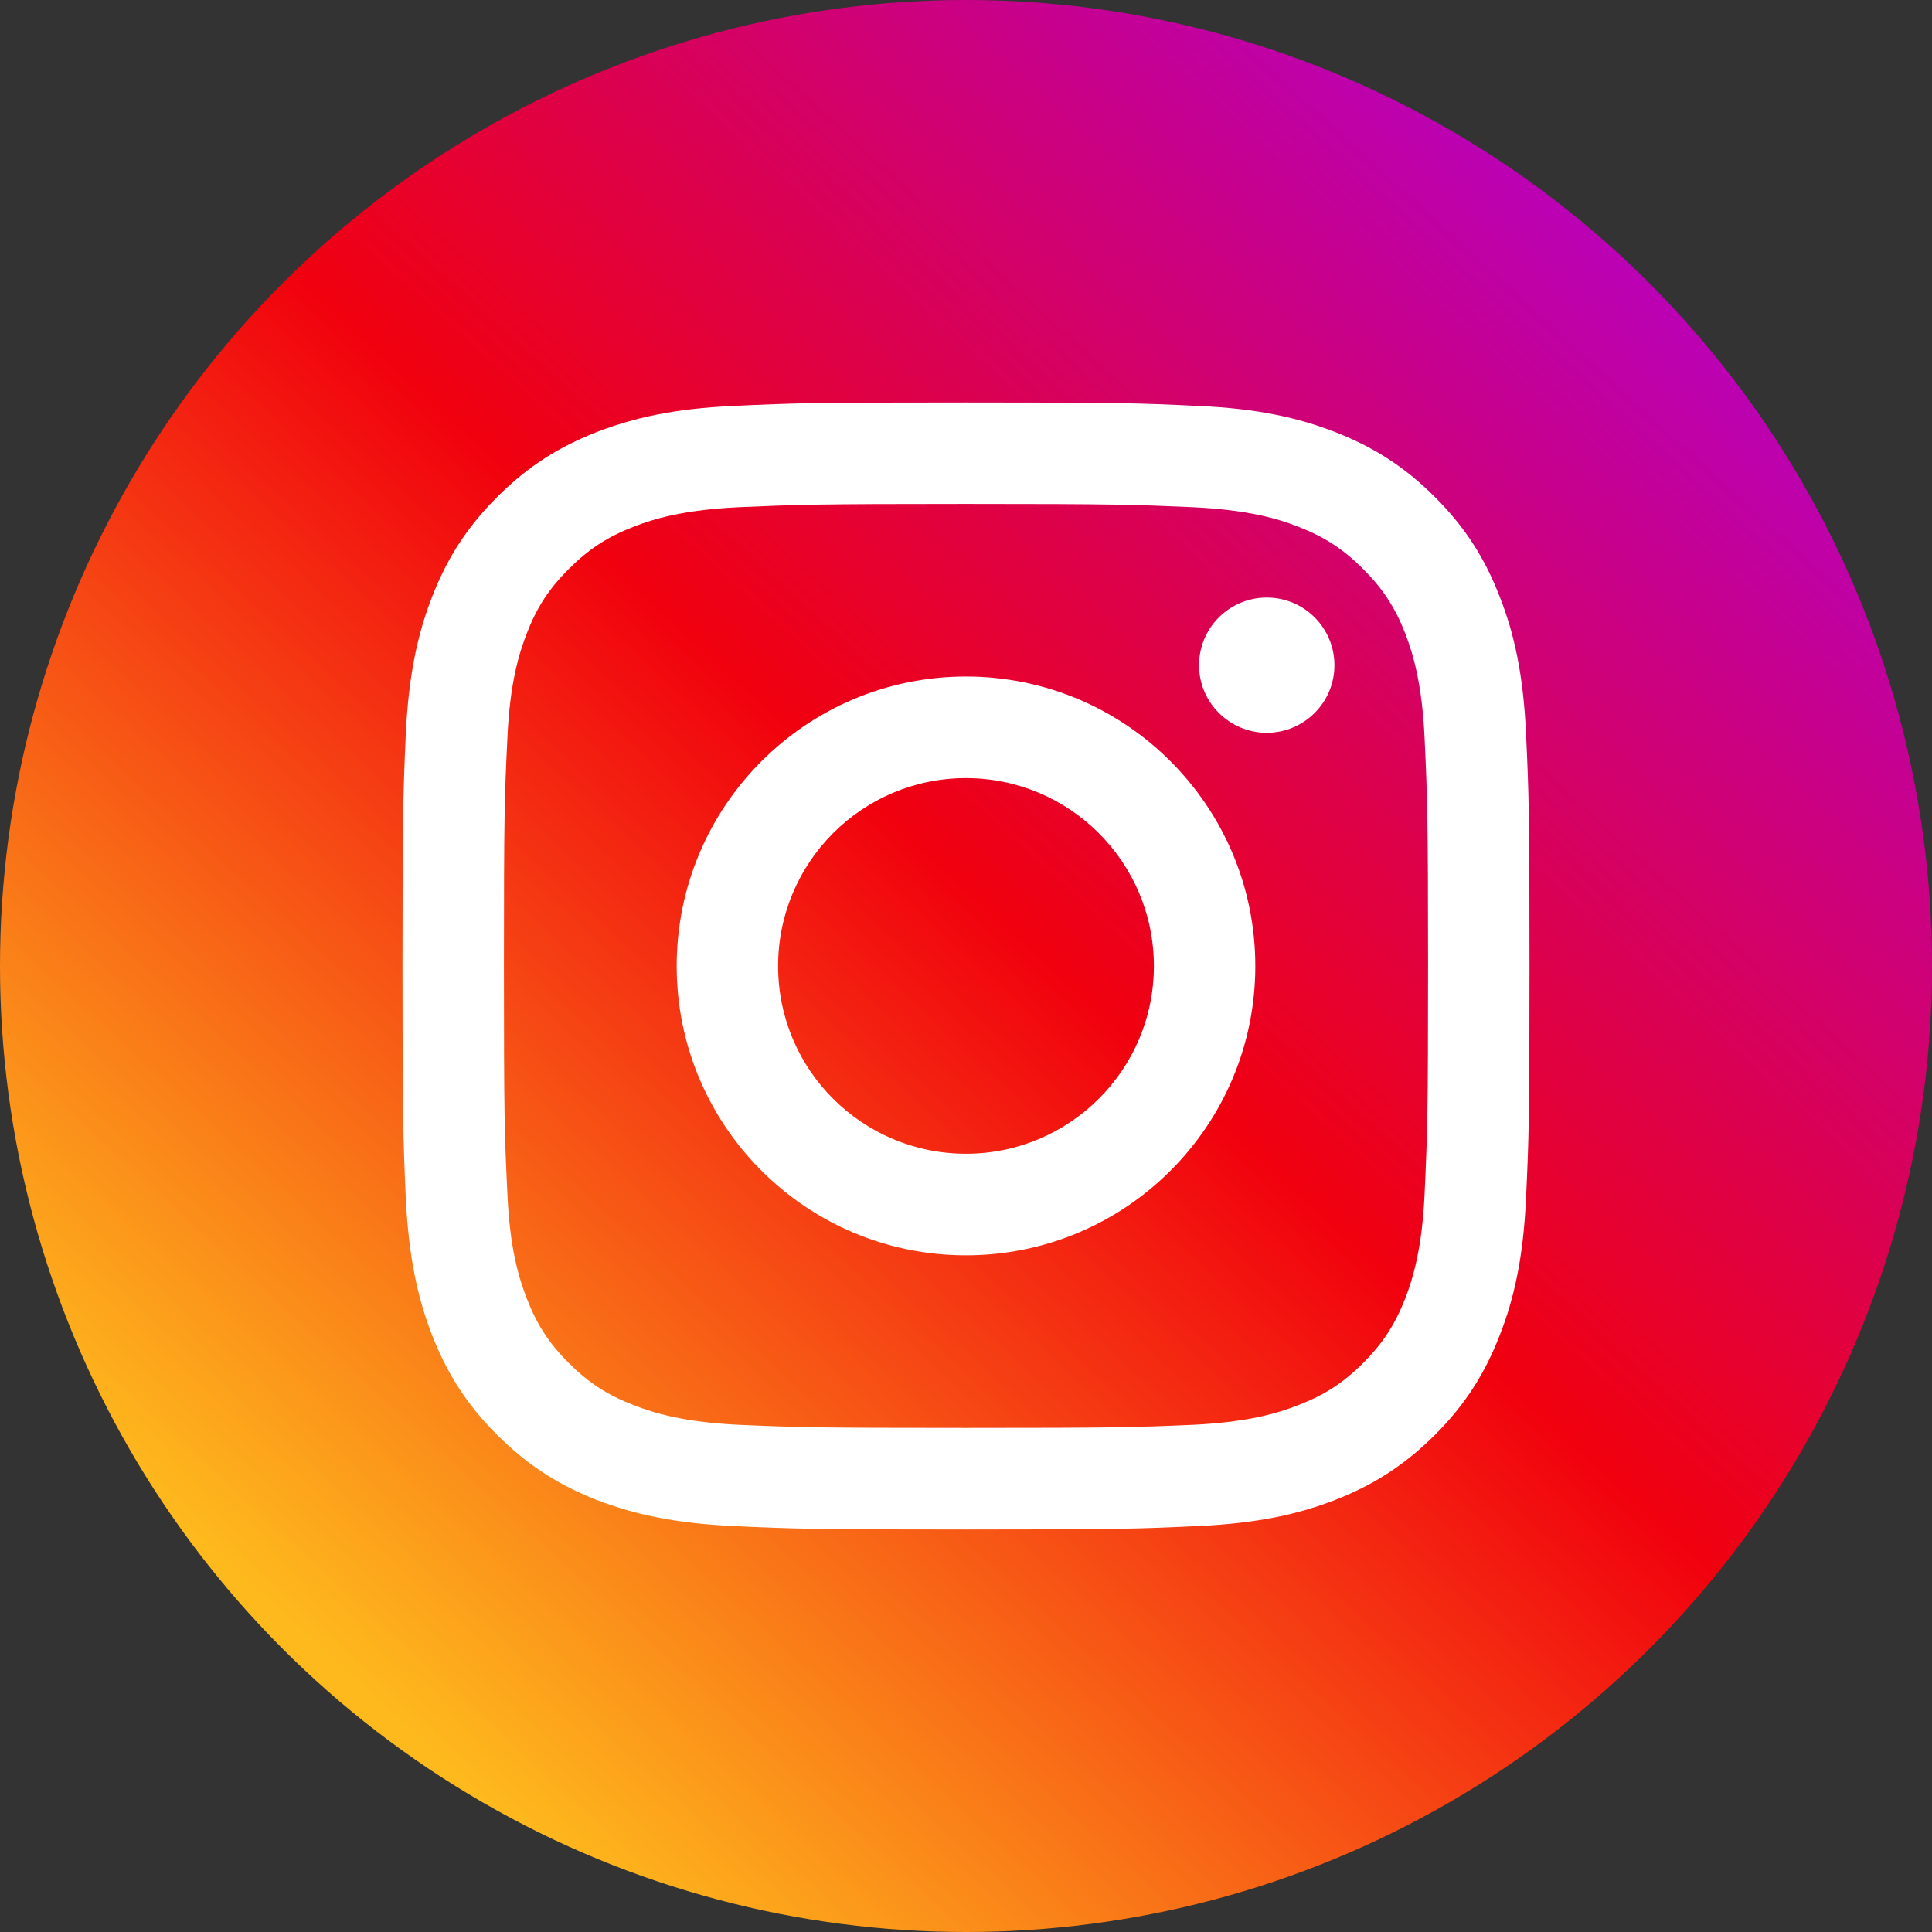 <svg width="24" height="24" viewBox="0 0 24 24" fill="none" xmlns="http://www.w3.org/2000/svg">
<rect x="0" y="0" width="24" height="24" fill="#333333" stroke="none"/>
<circle cx="12" cy="12" r="12" fill="url(#paint0_linear_3_419)"/>
<path d="M16.577 8.264C16.577 7.798 16.2 7.423 15.736 7.423C15.273 7.423 14.895 7.798 14.895 8.264C14.895 8.727 15.273 9.103 15.736 9.103C16.2 9.103 16.577 8.727 16.577 8.264Z" fill="white"/>
<path d="M17.697 14.828C17.666 15.511 17.552 15.882 17.457 16.128C17.33 16.454 17.178 16.688 16.932 16.933C16.688 17.178 16.454 17.329 16.128 17.455C15.882 17.552 15.509 17.666 14.827 17.699C14.089 17.731 13.87 17.738 11.999 17.738C10.13 17.738 9.909 17.731 9.171 17.699C8.489 17.666 8.118 17.552 7.872 17.455C7.544 17.329 7.312 17.178 7.067 16.933C6.82 16.688 6.669 16.454 6.543 16.128C6.448 15.882 6.332 15.511 6.303 14.828C6.267 14.09 6.26 13.868 6.26 12.001C6.26 10.13 6.267 9.909 6.303 9.171C6.332 8.489 6.448 8.118 6.543 7.87C6.669 7.544 6.82 7.312 7.067 7.067C7.312 6.822 7.544 6.67 7.872 6.543C8.118 6.446 8.489 6.334 9.171 6.301C9.909 6.269 10.13 6.26 11.999 6.26C13.87 6.26 14.089 6.269 14.827 6.301C15.509 6.334 15.882 6.446 16.128 6.543C16.454 6.67 16.688 6.822 16.932 7.067C17.178 7.312 17.33 7.544 17.457 7.87C17.552 8.118 17.666 8.489 17.697 9.171C17.731 9.909 17.74 10.13 17.74 12.001C17.74 13.868 17.731 14.09 17.697 14.828ZM18.957 9.114C18.923 8.368 18.806 7.859 18.631 7.415C18.453 6.954 18.215 6.564 17.825 6.174C17.436 5.785 17.046 5.547 16.585 5.367C16.14 5.194 15.632 5.075 14.886 5.043C14.139 5.007 13.901 5 11.999 5C10.099 5 9.859 5.007 9.113 5.043C8.368 5.075 7.861 5.194 7.413 5.367C6.954 5.547 6.564 5.785 6.176 6.174C5.785 6.564 5.547 6.954 5.367 7.415C5.194 7.859 5.077 8.368 5.041 9.114C5.008 9.86 5 10.099 5 12.001C5 13.901 5.008 14.139 5.041 14.886C5.077 15.63 5.194 16.139 5.367 16.585C5.547 17.044 5.785 17.436 6.176 17.825C6.564 18.213 6.954 18.453 7.413 18.633C7.861 18.806 8.368 18.923 9.113 18.957C9.859 18.992 10.099 19 11.999 19C13.901 19 14.139 18.992 14.886 18.957C15.632 18.923 16.14 18.806 16.585 18.633C17.046 18.453 17.436 18.213 17.825 17.825C18.215 17.436 18.453 17.044 18.631 16.585C18.806 16.139 18.923 15.63 18.957 14.886C18.992 14.139 19 13.901 19 12.001C19 10.099 18.992 9.86 18.957 9.114Z" fill="white"/>
<path d="M11.999 14.332C10.711 14.332 9.666 13.289 9.666 12.001C9.666 10.711 10.711 9.666 11.999 9.666C13.287 9.666 14.334 10.711 14.334 12.001C14.334 13.289 13.287 14.332 11.999 14.332ZM11.999 8.404C10.014 8.404 8.406 10.015 8.406 12.001C8.406 13.985 10.014 15.594 11.999 15.594C13.985 15.594 15.594 13.985 15.594 12.001C15.594 10.015 13.985 8.404 11.999 8.404Z" fill="white"/>
<defs>
<linearGradient id="paint0_linear_3_419" x1="20" y1="3" x2="4" y2="20.5" gradientUnits="userSpaceOnUse">
<stop stop-color="#BA01B5"/>
<stop offset="0.478" stop-color="#F1010E"/>
<stop offset="1" stop-color="#FEB91D"/>
</linearGradient>
</defs>
</svg>
